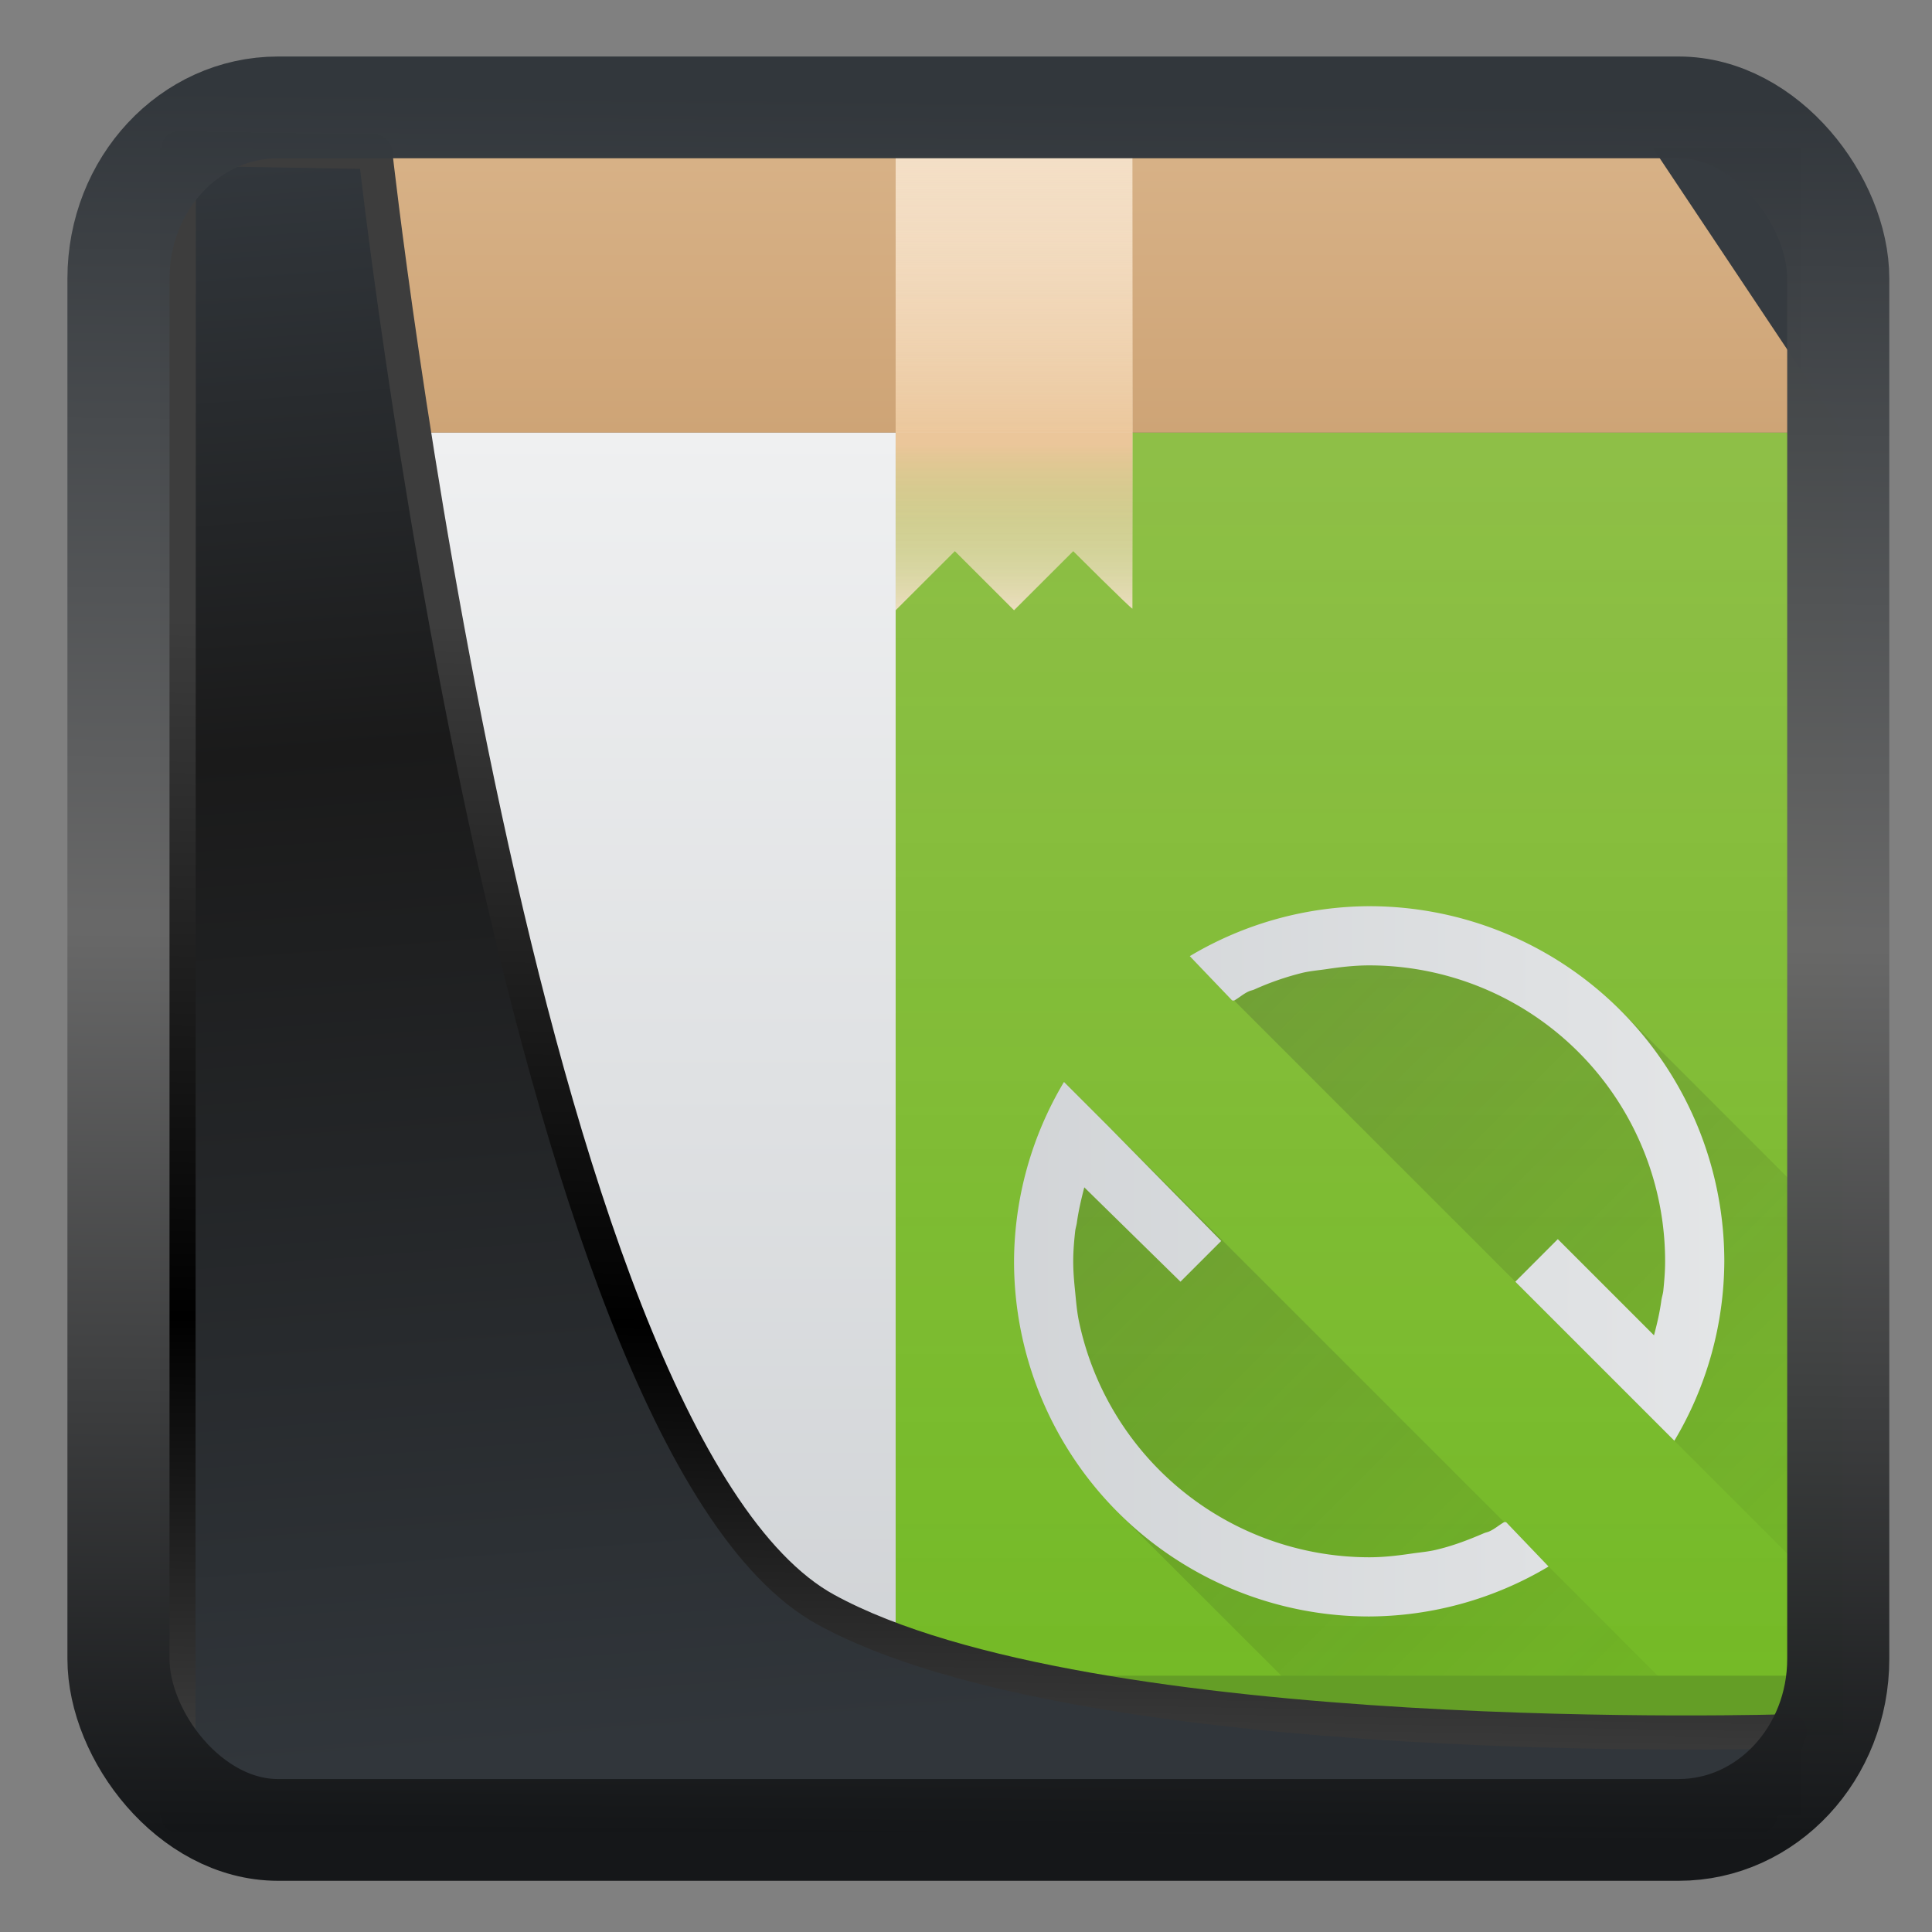 <svg width="22" height="22" version="1.1" viewBox="0 0 22 22" xmlns="http://www.w3.org/2000/svg" xmlns:xlink="http://www.w3.org/1999/xlink">
<rect x="0" y="0" width="22" height="22" fill="#808080" stroke="none"/>
<defs>
<linearGradient id="linearGradient3403" x1="6.949" x2="11.215" y1="4.555" y2="59.052" gradientUnits="userSpaceOnUse">
<stop style="stop-color:#32373c" offset="0"/>
<stop style="stop-color:#1a1a1a" offset=".368"/>
<stop style="stop-color:#31363b" offset="1"/>
</linearGradient>
<linearGradient id="linearGradient20558" x1="25.802" x2="25.111" y1="20.374" y2="58.913" gradientUnits="userSpaceOnUse">
<stop style="stop-color:#3d3d3d" offset="0"/>
<stop offset=".618"/>
<stop style="stop-color:#3d3d3d" offset="1"/>
</linearGradient>
<linearGradient id="linearGradient4557" x1="43.5" x2="44.142" y1="64.012" y2=".306" gradientTransform="translate(.361 -.13)" gradientUnits="userSpaceOnUse">
<stop style="stop-color:#141618" offset="0"/>
<stop style="stop-color:#686868" offset=".518"/>
<stop style="stop-color:#31363b" offset="1"/>
</linearGradient>
<linearGradient id="linearGradient919" x1="7.401" x2="33.063" y1="41.743" y2="7.107" gradientTransform="matrix(.444 0 0 .444 .421 .352)" gradientUnits="userSpaceOnUse">
<stop style="stop-opacity:.996" offset="0"/>
<stop style="stop-color:#353a3f;stop-opacity:.996" offset="1"/>
</linearGradient>
<linearGradient id="p" x1="25" x2="25" y1="8" y2="2" gradientUnits="userSpaceOnUse" xlink:href="#j"/>
<linearGradient id="j" x2="0" y1="30" y2="8" gradientUnits="userSpaceOnUse">
<stop stop-color="#cea476" offset="0"/>
<stop stop-color="#dab58b" offset="1"/>
</linearGradient>
<linearGradient id="k" x2="0" y1="30" y2="8" gradientUnits="userSpaceOnUse">
<stop stop-color="#cfd2d5" offset="0"/>
<stop stop-color="#eff0f1" offset="1"/>
</linearGradient>
<linearGradient id="o" x1="411.43" x2="411.43" y1="543.8" y2="512.8" gradientTransform="matrix(.35 0 0 .71 -120 -355.92)" gradientUnits="userSpaceOnUse">
<stop stop-color="#73ba25" offset="0"/>
<stop stop-color="#81c13b" stop-opacity=".85" offset="1"/>
</linearGradient>
<linearGradient id="n" x1="411.57" x2="411.57" y1="512.8" y2="503.8" gradientTransform="matrix(.667 0 0 .667 -256.38 -333.87)" gradientUnits="userSpaceOnUse" xlink:href="#i">
<stop stop-color="#ebc69a" offset="0"/>
<stop stop-color="#f4e0c8" stop-opacity="0" offset="1"/>
</linearGradient>
<linearGradient id="i" x1="408.57" x2="408.57" y1="512.8" y2="504.7" gradientTransform="matrix(.667 0 0 -.37 -256.38 197.93)" gradientUnits="userSpaceOnUse">
<stop stop-color="#ebc69a" offset="0"/>
<stop stop-color="#73ba25" stop-opacity="0" offset="1"/>
</linearGradient>
<linearGradient id="m" x1="18" x2="30" y1="18" y2="30" gradientUnits="userSpaceOnUse">
<stop stop-color="#292c2f" offset="0"/>
<stop stop-opacity="0" offset="1"/>
</linearGradient>
<linearGradient id="l" x1="22" x2="22" y1="30" y2="8" gradientTransform="matrix(0,-1,-1,0,44,44)" gradientUnits="userSpaceOnUse" xlink:href="#k"/>
<linearGradient id="linearGradient956" x2="0" y1="30" y2="8" gradientUnits="userSpaceOnUse" xlink:href="#j"/>
<linearGradient id="linearGradient958" x2="0" y1="30" y2="8" gradientUnits="userSpaceOnUse" xlink:href="#k"/>
<linearGradient id="linearGradient960" x1="408.57" x2="408.57" y1="512.8" y2="504.7" gradientTransform="matrix(.667 0 0 -.37 -256.38 197.93)" gradientUnits="userSpaceOnUse" xlink:href="#i"/>
</defs>
<rect x="1.825" y="1.692" width="18.686" height="18.965" ry="0" style="fill-rule:evenodd;fill:url(#linearGradient919)"/>
<g transform="matrix(.674 0 0 .674 .763 -.465)">
<path d="m6 2-4 6h28l-4-6h-19z" fill="url(#p)" fill-rule="evenodd" style="fill:url(#p)"/>
<path d="m2 8h28v22h-28z" fill="url(#j)" style="fill:url(#linearGradient956)"/>
<path d="m2 8h12v22h-12z" fill="url(#k)" style="fill:url(#linearGradient958)"/>
<path d="m14 8h16v22h-16z" fill="url(#o)" style="fill:url(#o)"/>
<path d="m3 24v5h5v-5zm1 1h1v1h1v-1h1v2h-1v1h-1v-1h-1z" fill="#5c4c3e"/>
<g stroke-opacity=".55" stroke-width="1.867">
<path d="m14 2v9l1-1 1 1 1-1s1 1 1 0.972v-8.972z" fill="#f4e0c8"/>
<path d="m14 2h4v6h-4z" fill="url(#n)" style="fill:url(#n)"/>
<path d="m14 8v3l1-1 1 1 1-1s1 1 1 0.973v-2.973z" fill="url(#i)" style="fill:url(#linearGradient960)"/>
</g>
<path d="M 18.969,16.844 30,27.875 v -6.36 L 26.243,17.757 22,16 Z M 16.844,18.969 27.875,30 h -6.36 L 17.757,26.243 16,22 Z" fill="url(#m)" opacity=".2" style="fill:url(#m)"/>
<path d="m28 22a5.96 5.96 0 0 1-0.844 3.031l-2.687-2.687 0.718-0.719 1.625 1.625c0.052-0.195 0.098-0.39 0.125-0.594 8e-3 -0.052 0.026-0.103 0.032-0.156 0.017-0.168 0.031-0.327 0.031-0.5a5 5 0 0 0-5-5c-0.243 0-0.486 0.028-0.719 0.063-0.136 0.02-0.274 0.031-0.406 0.062a4.737 4.737 0 0 0-0.813 0.281c-0.03 0.014-0.063 0.018-0.093 0.032-0.092 0.04-0.164 0.108-0.25 0.156-8e-3 4e-3 -0.023-5e-3 -0.032 0l-0.718-0.75a5.96 5.96 0 0 1 3.031-0.844 6 6 0 0 1 6 6zm-2.969 5.156a5.96 5.96 0 0 1-3.031 0.844 6 6 0 0 1-6-6 5.96 5.96 0 0 1 0.844-3.031l0.75 0.75 1.906 1.937-0.688 0.688-1.625-1.594c-0.05 0.195-0.097 0.39-0.125 0.594-7e-3 0.052-0.025 0.103-0.03 0.156-0.018 0.168-0.032 0.327-0.032 0.5s0.014 0.332 0.031 0.5 0.03 0.337 0.063 0.5a5.017 5.017 0 0 0 4.906 4c0.248 0 0.48-0.028 0.719-0.063 0.136-0.02 0.274-0.031 0.406-0.062 0.287-0.067 0.548-0.167 0.813-0.281 0.03-0.013 0.063-0.018 0.093-0.032 0.09-0.04 0.165-0.108 0.25-0.156h0.032z" fill="url(#l)" style="fill:url(#l)"/>
<path d="m2 29v1h12v-1z" fill="#adb1b3"/>
<path d="m14 29h16v1h-16z" fill="#649e26"/>
</g>
<path transform="matrix(.334 0 0 .334 .465 .363)" d="m4.704 3.982-0.013 56.82h53.904l1.022-2.866s-23.875 0.766-32.844-4.14c-10.516-5.753-15.372-49.697-15.372-49.697z" style="fill:url(#linearGradient3403);mix-blend-mode:normal;stroke-linejoin:round;stroke-width:1.162;stroke:url(#linearGradient20558)"/>
<rect transform="matrix(.313 0 0 .312 1.026 1.037)" x="1.032" y=".596" width="62.567" height="62.867" rx="5.803" ry="6.245" style="fill:none;stroke-linejoin:round;stroke-miterlimit:7.8;stroke-opacity:.995;stroke-width:3.714;stroke:url(#linearGradient4557)"/>
</svg>
